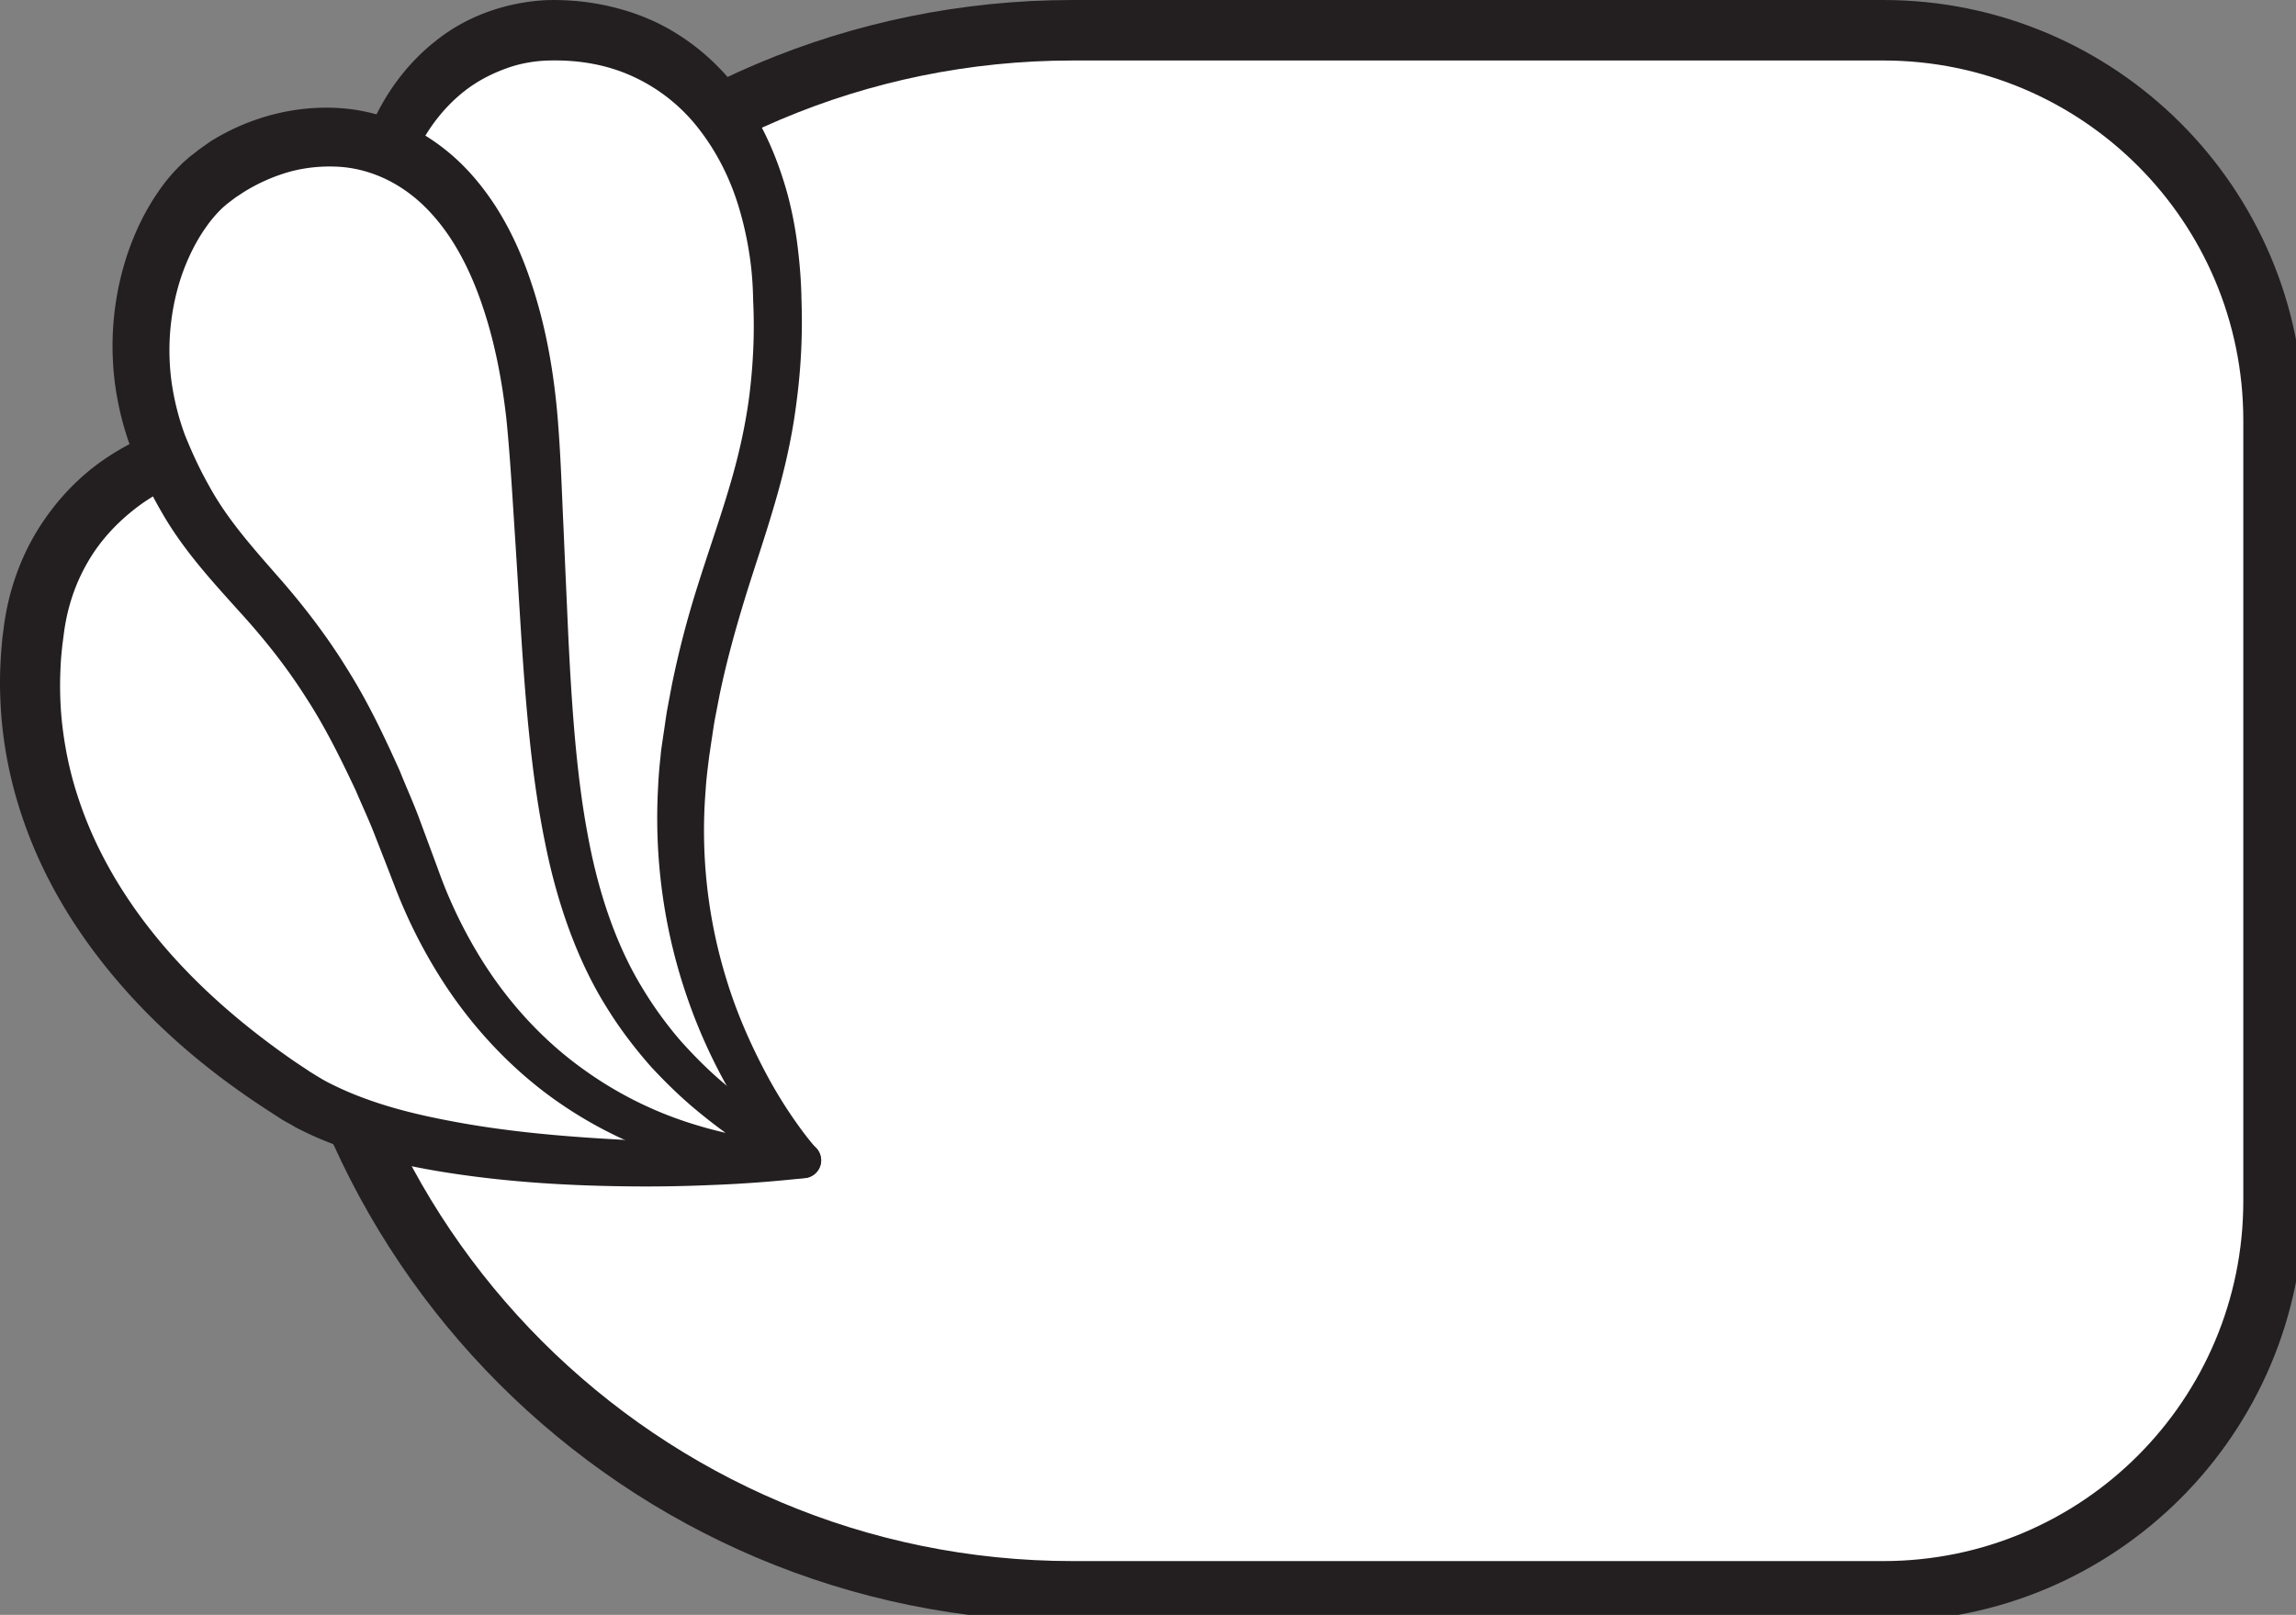 <svg width="253" height="178" xmlns="http://www.w3.org/2000/svg" id="svg444" version="1.1">
  <rect width="100%" height="100%" fill="#808080" stroke="none"/>
  <title id="title428">
        tawa-single
  </title>
  <g style="fill:none;fill-rule:evenodd" transform="rotate(-90,89.081,89.848)" id="g442">
    <path
       style="fill:#ffffff;fill-rule:nonzero"
       id="path430"
       d="m 175.596,208.282 c 0,23.759 -19.247,43.012 -43.009,43.012 H 46.553 c -23.762,0 -43.025,-19.253 -43.025,-43.012 v -89.293 c 0,-47.522 38.525,-86.04 86.034,-86.04 47.51,0 86.034,38.518 86.034,86.04 v 89.293" />
    <path
       style="stroke:#231f20;stroke-width:6.667"
       id="path432"
       d="m 175.596,208.282 c 0,23.759 -19.247,43.012 -43.009,43.012 H 46.553 c -23.762,0 -43.025,-19.253 -43.025,-43.012 v -89.293 c 0,-47.522 38.525,-86.04 86.034,-86.04 47.51,0 86.034,38.518 86.034,86.04 z" />
    <path
       style="fill:#ffffff;fill-rule:nonzero"
       id="path434"
       d="m 129.777,33.375 c 2.573,-13.08 -5.463,-26.6 -19.673,-28.8 -19.579,-3.013 -38.446,7.507 -52.025,28.947 -10.026,15.827 -7.026,55.68 -7.026,55.68 0,0 17.084,-16.454 44.73,-12.947 22.373,2.827 29.383,11.333 51.74,10.12 16.642,-0.907 28.073,-10.12 28.073,-24.493 0,-11.734 -10.31,-20.027 -23.02,-20.027 0,0 -23.873,-2.946 -22.8,-8.48" />
    <path
       style="fill:#231f20;fill-rule:nonzero"
       id="path436"
       d="m 132.649,33.947 c 0.079,-0.293 -0.095,-0.666 -0.095,-0.626 0,0.027 0.142,0.213 0.411,0.412 0.506,0.415 1.312,0.854 2.15,1.242 1.708,0.758 3.668,1.372 5.629,1.892 1.976,0.52 3.984,0.987 6.023,1.361 l 3.083,0.533 c 1.012,0.16 2.071,0.32 3.052,0.454 l -0.316,-0.027 c 4,-0.054 8.063,0.666 11.873,2.226 3.81,1.546 7.352,4.027 10.008,7.426 2.687,3.374 4.19,7.614 4.442,12.027 0.143,4.068 -0.632,8.36 -2.434,12.188 -1.834,3.826 -4.696,7.106 -8.064,9.48 -3.351,2.412 -7.114,3.973 -10.94,5.026 a 42.467,42.467 0 0 1 -5.787,1.106 c -1.96,0.24 -3.873,0.388 -5.77,0.415 A 67.145,67.145 0 0 1 134.483,88.52 c -3.81,-0.479 -7.557,-1.345 -11.162,-2.412 -3.636,-1.053 -7.115,-2.267 -10.561,-3.32 -3.463,-1.053 -6.91,-2 -10.387,-2.721 l -2.61,-0.506 c -0.853,-0.16 -1.786,-0.28 -2.703,-0.427 l -1.36,-0.2 c -0.347,-0.053 -0.853,-0.107 -1.264,-0.16 -0.87,-0.107 -1.74,-0.2 -2.625,-0.254 a 55.576,55.576 0 0 0 -20.869,2.307 c -3.368,1.028 -6.64,2.427 -9.77,4.054 a 51.465,51.465 0 0 0 -4.57,2.667 c -1.454,0.96 -2.956,2.04 -4.158,3.092 a 1.945,1.945 0 0 1 -2.75,0.094 1.93,1.93 0 0 1 -0.617,-1.227 l -0.016,-0.16 c -0.364,-3.374 -0.617,-6.68 -0.743,-10.04 A 163.871,163.871 0 0 1 48.175,69.254 c 0.095,-6.707 0.538,-13.44 1.66,-20.186 0.57,-3.374 1.313,-6.746 2.451,-10.093 0.585,-1.694 1.202,-3.294 2.103,-5.068 0.205,-0.466 0.41,-0.76 0.616,-1.133 l 0.3,-0.546 0.206,-0.36 0.174,-0.267 c 0.475,-0.72 0.933,-1.453 1.407,-2.16 3.779,-5.707 8.253,-11.04 13.55,-15.587 C 75.906,9.32 81.993,5.547 88.744,3.267 a 46.224,46.224 0 0 1 10.436,-2.28 47.41,47.41 0 0 1 5.344,-0.213 48.5,48.5 0 0 1 2.687,0.133 l 1.376,0.12 1.233,0.161 c 3.668,0.467 7.368,1.694 10.593,3.667 3.225,1.973 6.055,4.613 8.126,7.76 a 27.673,27.673 0 0 1 4.158,10.292 c 0.633,3.627 0.554,7.481 -0.284,10.921 l 0.237,0.119 z m -5.486,-1.014 c 0.442,-3.065 0.348,-5.958 -0.332,-8.825 -0.664,-2.853 -1.866,-5.548 -3.542,-7.88 -1.691,-2.306 -3.778,-4.32 -6.245,-5.747 -2.466,-1.452 -5.185,-2.333 -8.079,-2.694 l -1.233,-0.16 -1.09,-0.107 C 105.914,7.454 105.123,7.427 104.365,7.4 a 40.358,40.358 0 0 0 -4.57,0.147 c -3.035,0.294 -6.055,0.908 -8.964,1.894 -5.85,1.934 -11.257,5.2 -16.047,9.267 -4.79,4.066 -8.965,8.932 -12.617,14.173 -0.458,0.653 -0.885,1.333 -1.344,2 -0.284,0.467 -0.87,1.387 -1.17,1.973 a 35.087,35.087 0 0 0 -1.786,4.08 c -1.075,2.894 -1.834,6 -2.435,9.147 -1.233,6.307 -1.786,12.813 -2.134,19.333 a 290.203,290.203 0 0 0 -0.285,9.827 c -0.031,3.267 -0.047,6.573 0.032,9.814 L 49.662,87.76 h 0.015 c 1.502,-1.439 2.957,-2.56 4.538,-3.693 a 55.516,55.516 0 0 1 4.806,-3.093 59.905,59.905 0 0 1 10.466,-4.653 c 7.257,-2.44 15.004,-3.467 22.656,-3.04 0.965,0.04 1.93,0.12 2.862,0.213 0.506,0.067 0.933,0.08 1.47,0.16 l 1.376,0.2 c 0.901,0.146 1.802,0.254 2.75,0.413 l 2.83,0.533 a 106.08,106.08 0 0 1 10.926,2.841 c 3.573,1.12 7.035,2.347 10.466,3.373 3.43,1.04 6.862,1.84 10.356,2.306 3.494,0.44 7.003,0.614 10.56,0.44 1.787,-0.025 3.558,-0.16 5.218,-0.425 a 37,37 0 0 0 5.012,-1.121 c 3.257,-0.96 6.276,-2.494 8.822,-4.494 a 19.36,19.36 0 0 0 5.786,-7.386 c 1.281,-2.854 1.787,-6.013 1.676,-9.28 -0.047,-1.4 -0.316,-2.987 -0.822,-4.386 -0.506,-1.426 -1.17,-2.788 -2.04,-4.041 -1.77,-2.519 -4.3,-4.573 -7.24,-5.972 -2.925,-1.4 -6.23,-2.054 -9.565,-2.134 h -0.095 c -0.08,0 -0.158,-0.013 -0.238,-0.013 -1.122,-0.147 -2.165,-0.307 -3.24,-0.468 l -3.21,-0.545 c -2.119,-0.4 -4.269,-0.815 -6.403,-1.347 -2.15,-0.52 -4.3,-1.12 -6.498,-2.015 -1.091,-0.452 -2.214,-0.96 -3.4,-1.826 a 7.485,7.485 0 0 1 -1.817,-1.84 5.453,5.453 0 0 1 -0.712,-1.64 4.797,4.797 0 0 1 -0.047,-2.012 z" />
    <path
       style="fill:#ffffff;fill-rule:nonzero"
       id="path438"
       d="m 51.044,89.203 c 0,0 -1.465,-30.88 32.037,-42.894 31.565,-11.334 28.92,-20.32 45.64,-27.52 13.145,-5.667 25.708,-0.599 30.242,4.853 8.785,10.521 9.179,33.588 -29.408,36.027 -39.83,2.506 -61.84,-0.013 -78.511,29.534" />
    <path
       style="fill:#231f20;fill-rule:nonzero"
       id="path440"
       d="m 49.325,88.211 c 0,0 0.582,-1.013 1.7,-2.907 1.148,-1.852 2.88,-4.613 5.54,-7.799 1.322,-1.6 2.927,-3.28 4.769,-4.987 1.904,-1.68 4.076,-3.373 6.563,-4.906 4.974,-3.12 11.254,-5.415 18.163,-6.787 6.91,-1.414 14.417,-2.067 22.271,-2.588 3.92,-0.252 7.949,-0.492 12.072,-0.758 4.061,-0.268 8.358,-0.507 12.435,-0.921 4.107,-0.468 8.215,-1.24 12.135,-2.547 3.919,-1.293 7.649,-3.146 10.498,-5.785 2.864,-2.615 4.721,-6.041 5.052,-9.775 a 17.144,17.144 0 0 0 -0.488,-5.639 19.622,19.622 0 0 0 -2.33,-5.268 l -0.361,-0.546 -0.173,-0.266 -0.252,-0.334 -0.52,-0.68 -0.362,-0.414 a 13.627,13.627 0 0 0 -2.077,-1.786 c -1.558,-1.12 -3.369,-2.013 -5.241,-2.68 -3.81,-1.32 -7.949,-1.707 -11.93,-1.16 a 28.491,28.491 0 0 0 -5.777,1.454 c -1.952,0.787 -3.84,1.652 -5.62,2.666 -3.588,1.947 -6.641,4.654 -9.9,7.506 -3.242,2.868 -6.799,5.588 -10.45,7.815 -3.636,2.279 -7.398,4.04 -11.065,5.693 -1.873,0.746 -3.73,1.599 -5.509,2.24 -1.794,0.667 -3.557,1.32 -5.288,1.959 a 51.505,51.505 0 0 0 -9.223,4.333 c -5.604,3.334 -9.948,7.547 -12.985,11.84 a 41.648,41.648 0 0 0 -6.028,12.241 c -1.118,3.653 -1.559,6.639 -1.748,8.666 -0.078,1.014 -0.125,1.787 -0.125,2.293 -0.016,0.48 -0.016,0.734 -0.016,0.734 z m -0.252,1.067 c 0,0 -0.016,-0.32 -0.032,-0.933 0,-0.6 0.032,-1.467 0.11,-2.587 0.158,-2.24 0.583,-5.506 1.716,-9.534 a 46.282,46.282 0 0 1 6.375,-13.64 c 3.289,-4.827 8.058,-9.626 14.15,-13.425 a 56.887,56.887 0 0 1 9.978,-4.947 780.698,780.698 0 0 0 5.241,-2.041 c 1.794,-0.679 3.447,-1.466 5.21,-2.213 3.447,-1.626 6.988,-3.36 10.293,-5.52 3.337,-2.12 6.453,-4.587 9.57,-7.44 3.132,-2.813 6.595,-6.013 10.718,-8.373 a 50.848,50.848 0 0 1 6.328,-3.12 33.165,33.165 0 0 1 7.16,-1.961 32.094,32.094 0 0 1 14.875,1.213 c 2.408,0.802 4.753,1.894 6.94,3.388 a 18.95,18.95 0 0 1 3.133,2.626 c 0.126,0.12 0.252,0.254 0.362,0.388 l 0.173,0.2 0.094,0.105 0.158,0.175 0.52,0.68 0.267,0.332 0.315,0.44 0.613,0.866 c 2.786,4.467 4.171,9.828 3.589,15.174 -0.3,2.667 -1.15,5.267 -2.424,7.6 -1.29,2.348 -2.99,4.387 -4.895,6.067 -3.856,3.4 -8.373,5.44 -12.827,6.826 -4.47,1.4 -8.972,2.147 -13.379,2.547 -4.454,0.387 -8.562,0.494 -12.717,0.694 -4.108,0.173 -8.137,0.36 -12.057,0.533 -7.79,0.387 -15.125,0.893 -21.657,2.12 -6.547,1.187 -12.26,3.2 -16.762,5.92 a 42.22,42.22 0 0 0 -5.997,4.32 c -1.7,1.52 -3.195,3.027 -4.438,4.48 -2.519,2.907 -4.187,5.466 -5.32,7.213 -1.07,1.774 -1.653,2.734 -1.653,2.734 l -0.047,0.08 a 1.987,1.987 0 0 1 -2.723,0.68 1.999,1.999 0 0 1 -0.96,-1.667 z" />
  </g>
</svg>
